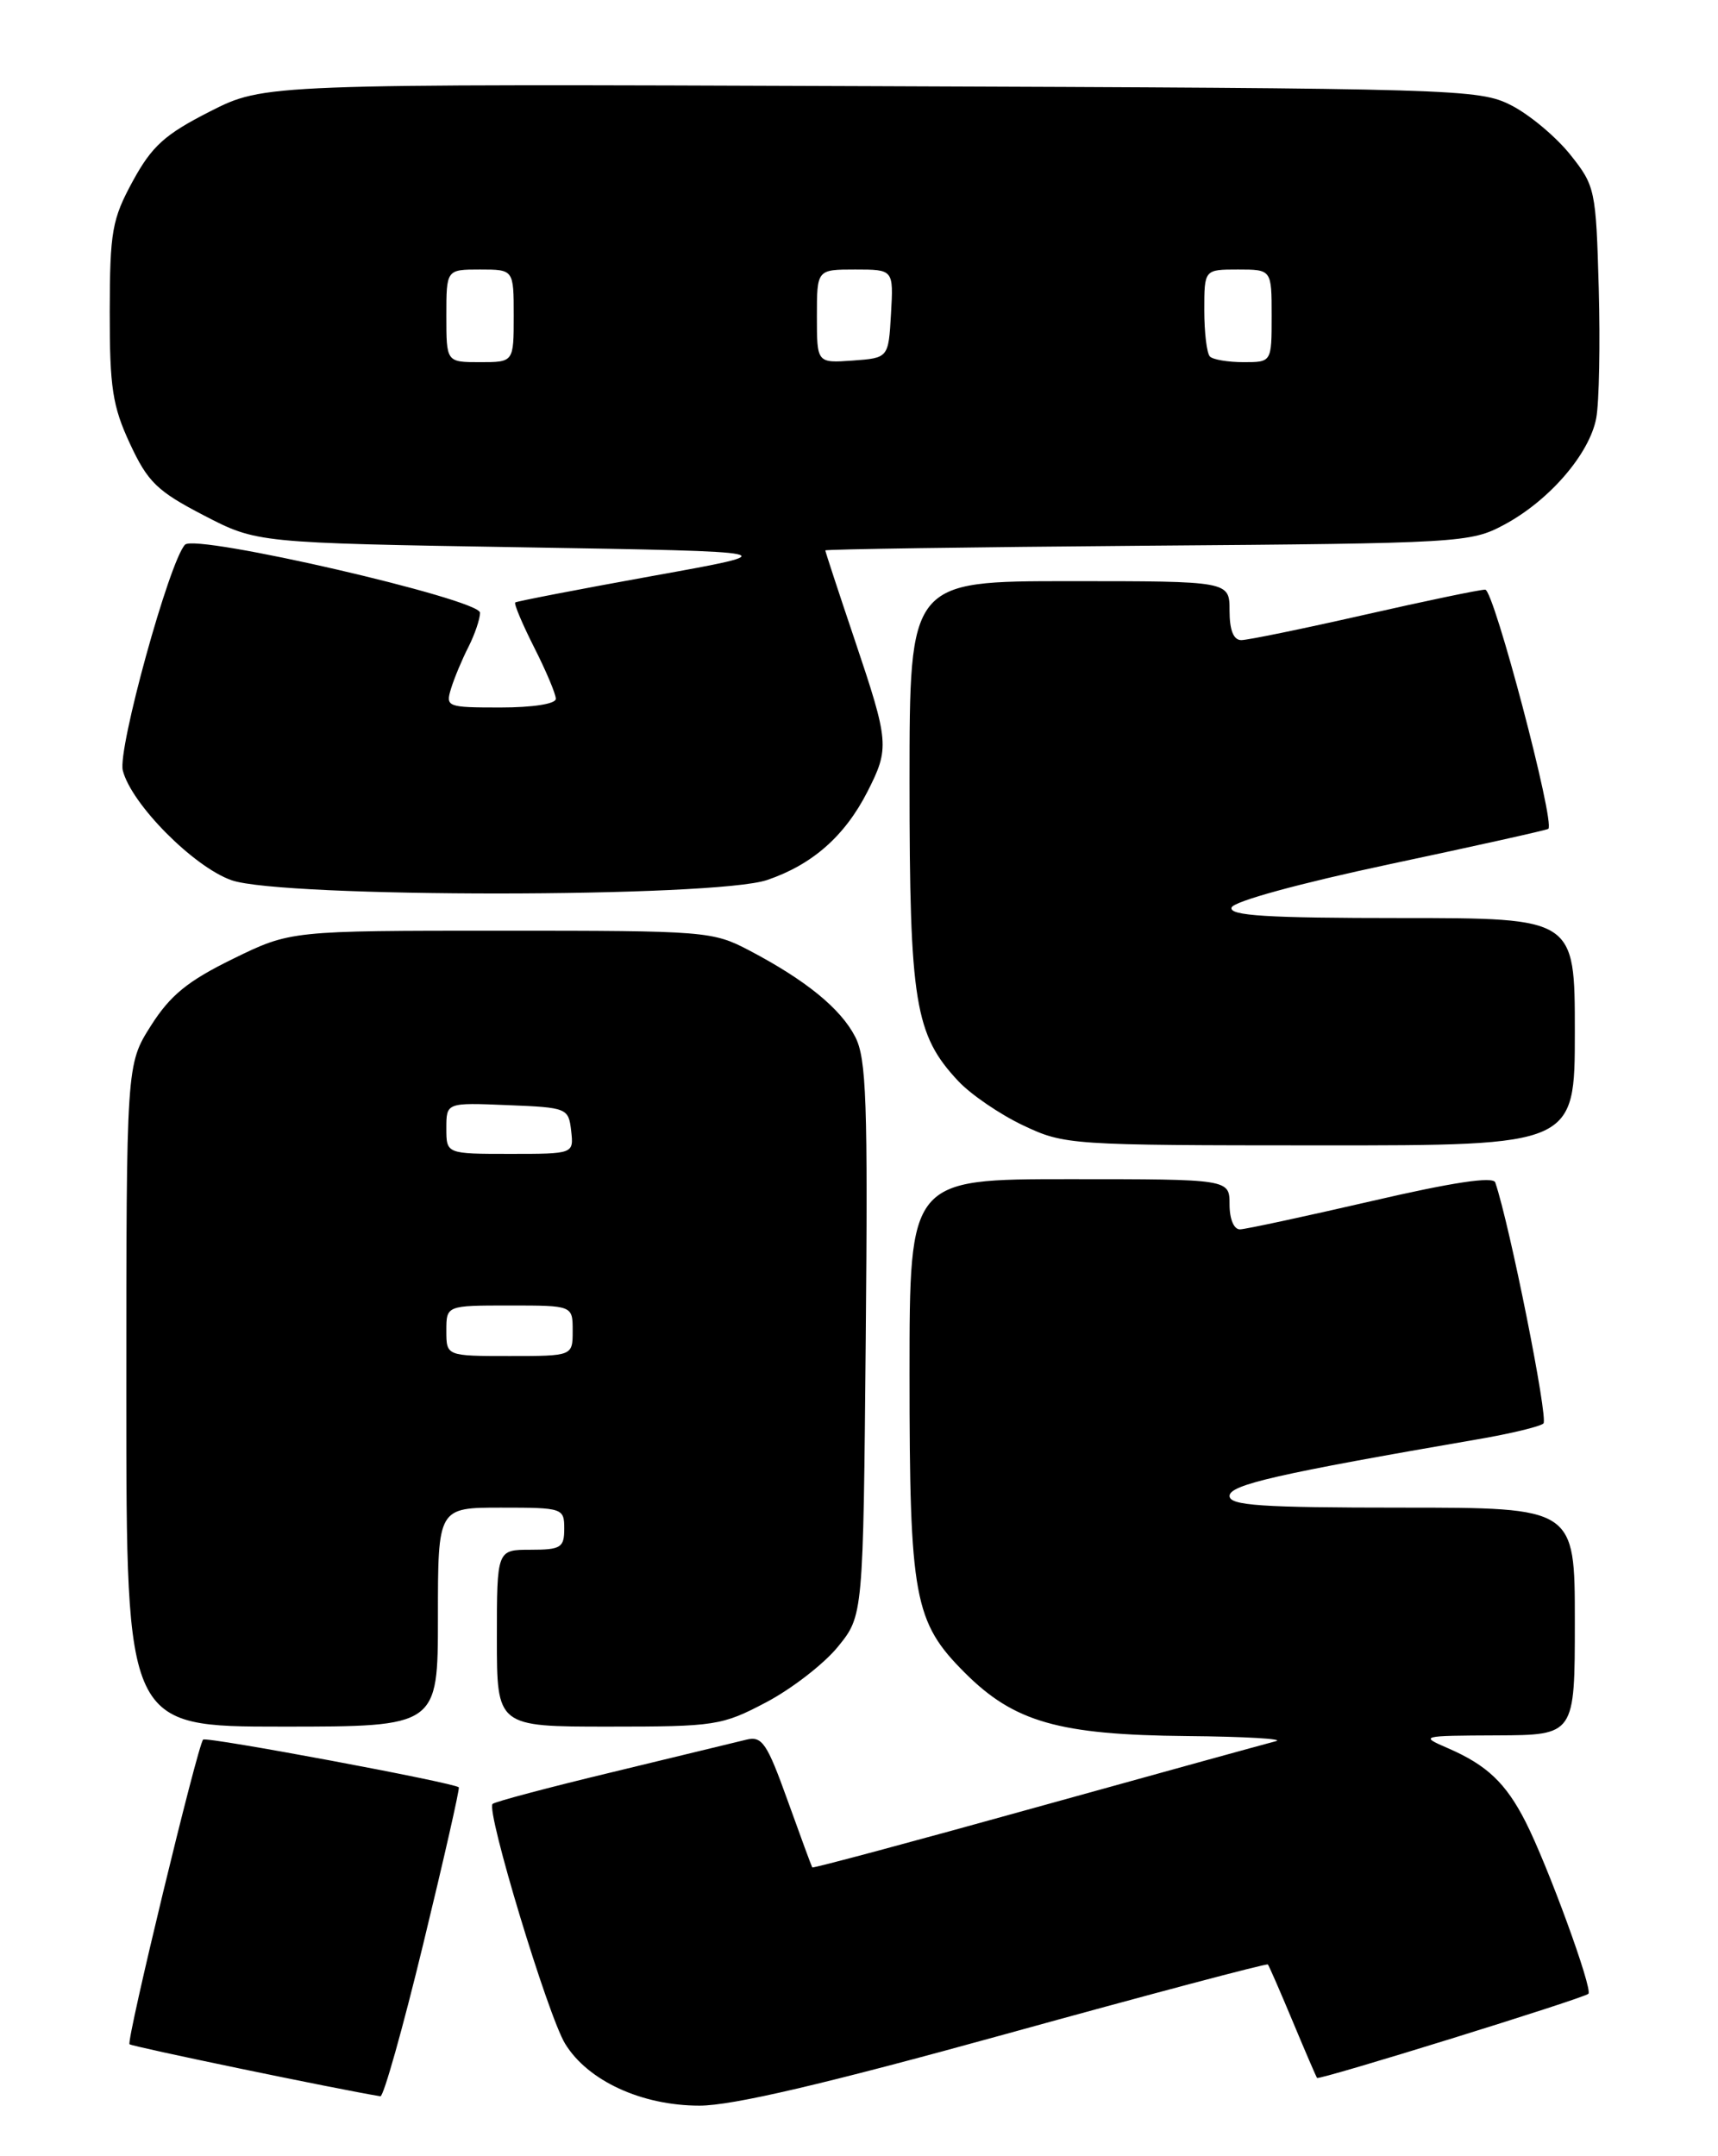 <?xml version="1.0" encoding="UTF-8" standalone="no"?>
<!DOCTYPE svg PUBLIC "-//W3C//DTD SVG 1.1//EN" "http://www.w3.org/Graphics/SVG/1.1/DTD/svg11.dtd" >
<svg xmlns="http://www.w3.org/2000/svg" xmlns:xlink="http://www.w3.org/1999/xlink" version="1.1" viewBox="0 0 204 256">
 <g >
 <path fill="currentColor"
d=" M 119.46 241.49 C 136.43 236.80 150.41 233.09 150.55 233.24 C 150.68 233.38 152.01 236.43 153.50 240.00 C 154.99 243.57 156.29 246.59 156.39 246.71 C 156.66 247.00 188.07 237.26 188.61 236.72 C 189.16 236.18 183.77 221.44 181.14 216.28 C 178.81 211.71 176.56 209.57 171.97 207.58 C 168.55 206.10 168.63 206.08 177.75 206.04 C 187.00 206.00 187.00 206.00 187.00 192.50 C 187.00 179.00 187.00 179.00 166.50 179.00 C 149.69 179.00 146.00 178.75 146.00 177.61 C 146.00 176.28 151.72 174.98 175.50 170.88 C 179.35 170.22 182.85 169.38 183.27 169.01 C 183.88 168.49 179.27 145.42 177.55 140.39 C 177.30 139.65 172.49 140.37 162.84 142.61 C 154.95 144.43 147.94 145.94 147.25 145.96 C 146.52 145.99 146.00 144.75 146.00 143.00 C 146.00 140.00 146.00 140.00 127.00 140.00 C 108.00 140.00 108.00 140.00 108.00 163.13 C 108.00 189.68 108.53 192.57 114.55 198.59 C 120.41 204.46 125.72 205.98 140.93 206.12 C 147.84 206.18 152.60 206.46 151.50 206.73 C 150.40 207.01 137.60 210.54 123.05 214.58 C 108.50 218.63 96.53 221.84 96.45 221.72 C 96.37 221.60 95.05 218.02 93.52 213.76 C 91.07 206.94 90.49 206.09 88.62 206.55 C 87.45 206.84 80.30 208.57 72.73 210.40 C 65.15 212.22 58.75 213.92 58.49 214.18 C 57.69 214.98 65.06 239.33 67.11 242.66 C 69.81 247.06 76.20 250.00 83.06 250.00 C 86.96 250.00 97.84 247.46 119.46 241.49 Z  M 50.27 230.75 C 52.71 220.71 54.60 212.37 54.48 212.21 C 54.06 211.68 24.51 206.16 24.12 206.54 C 23.47 207.19 14.98 242.31 15.38 242.71 C 15.66 242.99 40.09 248.06 45.17 248.89 C 45.54 248.95 47.84 240.79 50.27 230.75 Z  M 52.00 192.00 C 52.00 179.00 52.00 179.00 59.50 179.00 C 66.83 179.00 67.00 179.06 67.00 181.50 C 67.00 183.75 66.60 184.00 63.00 184.00 C 59.00 184.00 59.00 184.00 59.00 194.50 C 59.00 205.00 59.00 205.00 72.25 205.00 C 84.94 205.00 85.73 204.88 91.00 202.10 C 94.03 200.50 97.85 197.54 99.50 195.51 C 102.50 191.82 102.50 191.82 102.80 158.96 C 103.06 130.83 102.88 125.66 101.55 123.10 C 99.82 119.74 95.69 116.38 89.00 112.86 C 84.62 110.56 83.85 110.50 59.50 110.50 C 34.50 110.50 34.50 110.50 27.67 113.84 C 22.28 116.48 20.23 118.15 17.92 121.78 C 15.00 126.39 15.00 126.39 15.00 165.70 C 15.00 205.00 15.00 205.00 33.50 205.00 C 52.00 205.00 52.00 205.00 52.00 192.00 Z  M 187.00 122.50 C 187.00 109.00 187.00 109.00 166.42 109.00 C 150.40 109.00 145.92 108.72 146.24 107.75 C 146.48 107.02 154.27 104.89 165.08 102.59 C 175.21 100.44 183.66 98.56 183.85 98.41 C 184.70 97.74 177.39 70.02 176.36 70.01 C 175.73 70.00 169.27 71.35 162.00 73.00 C 154.73 74.65 148.16 76.00 147.39 76.00 C 146.47 76.00 146.00 74.82 146.00 72.50 C 146.00 69.00 146.00 69.00 127.00 69.00 C 108.00 69.00 108.00 69.00 108.00 92.87 C 108.00 119.01 108.63 122.86 113.79 128.36 C 115.28 129.95 118.75 132.32 121.50 133.62 C 126.41 135.94 127.04 135.98 156.75 135.99 C 187.00 136.00 187.00 136.00 187.00 122.50 Z  M 91.10 104.48 C 96.47 102.65 100.31 99.27 103.00 94.00 C 105.64 88.82 105.58 88.12 101.50 76.00 C 99.57 70.28 98.00 65.49 98.00 65.35 C 98.00 65.21 115.21 64.96 136.25 64.79 C 173.41 64.51 174.62 64.44 178.59 62.31 C 183.95 59.45 188.74 53.90 189.54 49.65 C 189.89 47.79 190.02 40.84 189.84 34.22 C 189.51 22.51 189.42 22.07 186.44 18.34 C 184.75 16.23 181.60 13.60 179.44 12.50 C 175.62 10.56 173.24 10.49 103.44 10.23 C 31.39 9.96 31.39 9.96 24.94 13.23 C 19.57 15.96 18.05 17.33 15.77 21.50 C 13.30 26.04 13.05 27.47 13.03 37.00 C 13.02 46.03 13.36 48.23 15.44 52.70 C 17.55 57.24 18.67 58.32 24.18 61.18 C 30.50 64.46 30.50 64.46 62.00 64.98 C 93.50 65.50 93.50 65.50 77.50 68.38 C 68.70 69.97 61.36 71.39 61.18 71.53 C 61.01 71.68 62.02 74.08 63.43 76.87 C 64.84 79.65 66.00 82.40 66.00 82.97 C 66.00 83.57 63.29 84.00 59.43 84.00 C 53.08 84.00 52.89 83.93 53.56 81.75 C 53.94 80.51 54.87 78.28 55.63 76.80 C 56.38 75.31 57.00 73.49 57.00 72.75 C 57.00 71.14 23.23 63.35 21.97 64.67 C 20.11 66.62 13.95 88.97 14.58 91.47 C 15.58 95.45 22.99 102.93 27.50 104.51 C 33.53 106.62 84.88 106.60 91.10 104.48 Z  M 53.00 158.00 C 53.00 155.00 53.00 155.00 60.50 155.00 C 68.00 155.00 68.00 155.00 68.00 158.00 C 68.00 161.00 68.00 161.00 60.50 161.00 C 53.00 161.00 53.00 161.00 53.00 158.00 Z  M 53.00 133.96 C 53.00 130.91 53.00 130.91 60.25 131.21 C 67.33 131.49 67.51 131.56 67.82 134.25 C 68.13 137.00 68.13 137.00 60.57 137.00 C 53.00 137.00 53.00 137.00 53.00 133.96 Z  M 53.00 37.50 C 53.00 32.00 53.00 32.00 57.00 32.00 C 61.00 32.00 61.00 32.00 61.00 37.50 C 61.00 43.00 61.00 43.00 57.00 43.00 C 53.00 43.00 53.00 43.00 53.00 37.50 Z  M 97.00 37.56 C 97.00 32.00 97.00 32.00 101.55 32.00 C 106.10 32.00 106.10 32.00 105.80 37.25 C 105.50 42.50 105.50 42.50 101.25 42.81 C 97.00 43.11 97.00 43.11 97.00 37.56 Z  M 143.67 42.33 C 143.30 41.97 143.00 39.49 143.00 36.83 C 143.00 32.00 143.00 32.00 147.00 32.00 C 151.00 32.00 151.00 32.00 151.00 37.50 C 151.00 43.00 151.00 43.00 147.67 43.00 C 145.83 43.00 144.03 42.70 143.67 42.33 Z "/>
</g>
</svg>